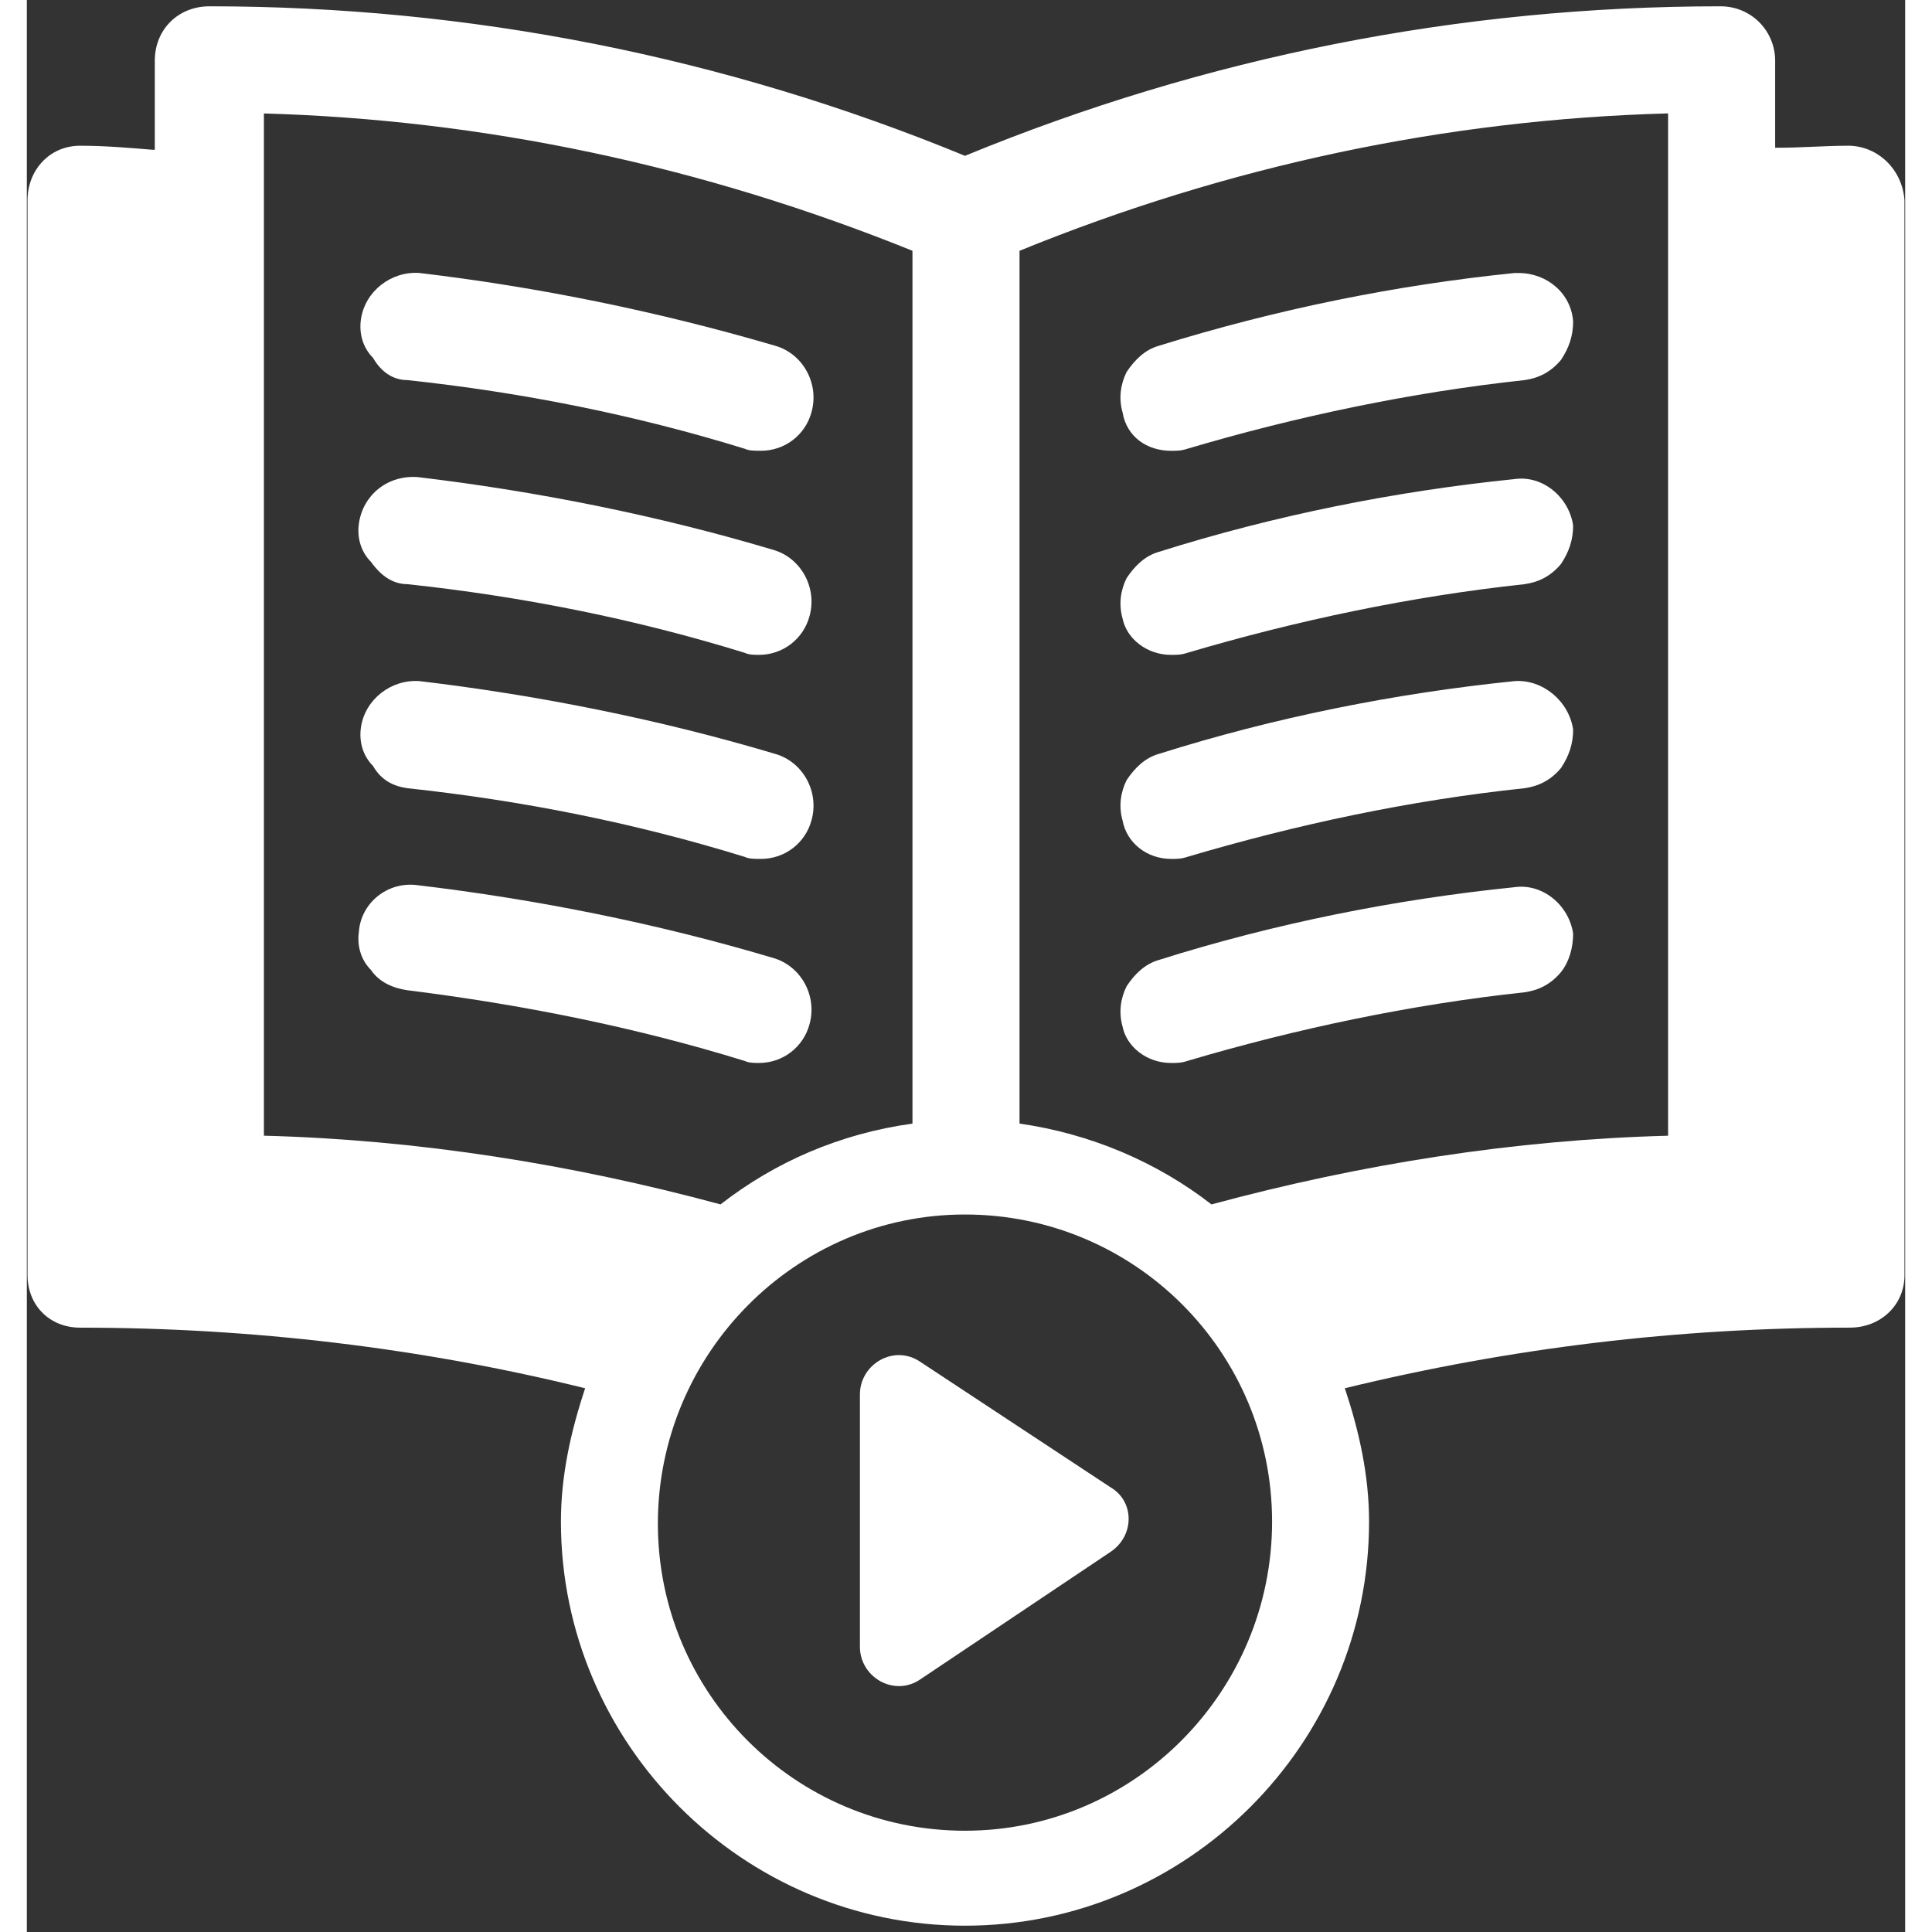 <svg width="30" height="30" viewBox="0 0 70 72" fill="none" xmlns="http://www.w3.org/2000/svg">
<rect x="0" y="0" width="70" height="72" fill="#333333" stroke="none"/>
<path d="M67.866 5.431C67.038 5.431 66.134 5.506 65.23 5.506H65.155V2.268C65.155 1.139 64.252 0.235 63.122 0.235C53.41 0.235 43.922 2.118 34.962 5.807C26.002 2.118 16.515 0.235 6.802 0.235C5.673 0.235 4.769 1.064 4.769 2.268V5.582H4.694C3.791 5.506 2.887 5.431 1.983 5.431C0.854 5.431 0.026 6.334 0.026 7.464V47.52C0.026 48.65 0.854 49.478 1.983 49.478C8.384 49.478 14.708 50.231 20.807 51.737C20.28 53.318 19.904 54.974 19.904 56.706C19.904 64.989 26.68 71.765 34.962 71.765C43.245 71.765 50.021 64.989 50.021 56.706C50.021 54.974 49.645 53.318 49.118 51.736C55.292 50.231 61.541 49.477 67.941 49.477C69.071 49.477 69.975 48.649 69.975 47.52L69.974 7.463C69.899 6.334 68.996 5.43 67.866 5.43L67.866 5.431ZM8.76 4.226C17.043 4.452 25.174 6.183 33.005 9.346V41.873C30.294 42.249 27.885 43.303 25.852 44.884C20.28 43.379 14.558 42.474 8.835 42.324L8.835 4.226L8.76 4.226ZM34.962 68.226C28.638 68.226 23.517 63.106 23.517 56.781C23.517 50.456 28.638 45.261 34.962 45.261C41.287 45.261 46.407 50.381 46.407 56.706C46.407 63.031 41.287 68.226 34.962 68.226ZM61.165 42.325C55.443 42.475 49.72 43.379 44.148 44.885C42.115 43.303 39.63 42.249 36.995 41.873V9.346C44.751 6.183 52.883 4.452 61.165 4.226L61.165 42.325Z" fill="white"/>
<path d="M14.181 14.165C18.398 14.616 22.614 15.444 26.756 16.724C26.906 16.799 27.132 16.799 27.358 16.799C28.261 16.799 29.014 16.197 29.24 15.369C29.541 14.315 28.939 13.185 27.885 12.884C23.518 11.604 19.076 10.701 14.634 10.173C13.58 10.098 12.601 10.851 12.45 11.905C12.375 12.432 12.525 12.959 12.902 13.336C13.203 13.863 13.654 14.165 14.181 14.165Z" fill="white"/>
<path d="M14.181 21.77C18.398 22.221 22.614 23.049 26.755 24.329C26.906 24.405 27.132 24.405 27.283 24.405C28.186 24.405 28.939 23.802 29.165 22.974C29.466 21.92 28.864 20.791 27.81 20.489C23.518 19.209 19.001 18.306 14.558 17.779C13.429 17.703 12.525 18.456 12.375 19.51C12.3 20.038 12.45 20.564 12.827 20.941C13.202 21.469 13.654 21.77 14.181 21.77Z" fill="white"/>
<path d="M14.181 29.374C18.398 29.826 22.614 30.654 26.756 31.934C26.906 32.009 27.132 32.009 27.358 32.009C28.261 32.009 29.014 31.407 29.24 30.578C29.541 29.524 28.939 28.395 27.885 28.094C23.593 26.814 19.076 25.91 14.634 25.383C13.58 25.308 12.601 26.061 12.45 27.115C12.375 27.642 12.525 28.169 12.902 28.545C13.203 29.073 13.654 29.299 14.181 29.374Z" fill="white"/>
<path d="M26.755 39.539C26.906 39.614 27.132 39.614 27.283 39.614C28.186 39.614 28.939 39.011 29.165 38.183C29.466 37.129 28.864 36 27.81 35.699C23.518 34.419 19.001 33.515 14.558 32.988C13.429 32.837 12.45 33.665 12.375 34.72C12.3 35.247 12.45 35.774 12.827 36.15C13.128 36.602 13.655 36.828 14.182 36.903C18.398 37.431 22.614 38.259 26.755 39.539L26.755 39.539Z" fill="white"/>
<path d="M42.642 16.8C42.868 16.8 43.019 16.8 43.245 16.725C47.31 15.52 51.602 14.617 55.819 14.165C56.346 14.09 56.798 13.864 57.174 13.412C57.475 12.96 57.626 12.509 57.626 11.981C57.551 10.927 56.647 10.174 55.593 10.174H55.442C51 10.626 46.557 11.529 42.19 12.885C41.663 13.035 41.287 13.412 40.985 13.864C40.76 14.315 40.684 14.843 40.835 15.369C40.986 16.273 41.739 16.8 42.642 16.8Z" fill="white"/>
<path d="M42.642 24.405C42.868 24.405 43.019 24.405 43.245 24.33C47.31 23.125 51.602 22.221 55.819 21.77C56.346 21.695 56.798 21.469 57.174 21.017C57.475 20.565 57.626 20.113 57.626 19.586C57.475 18.532 56.496 17.704 55.443 17.854C51 18.306 46.482 19.209 42.191 20.565C41.663 20.716 41.288 21.092 40.986 21.544C40.76 21.996 40.685 22.523 40.835 23.05C40.986 23.802 41.739 24.405 42.642 24.405Z" fill="white"/>
<path d="M42.642 32.009C42.868 32.009 43.019 32.009 43.245 31.934C47.31 30.729 51.528 29.826 55.819 29.374C56.346 29.299 56.798 29.073 57.174 28.621C57.475 28.169 57.626 27.718 57.626 27.19C57.475 26.136 56.496 25.308 55.443 25.383C51 25.835 46.482 26.738 42.191 28.094C41.663 28.244 41.288 28.621 40.986 29.073C40.76 29.524 40.685 30.052 40.835 30.578C40.986 31.407 41.739 32.009 42.642 32.009Z" fill="white"/>
<path d="M42.642 39.614C42.868 39.614 43.019 39.614 43.245 39.539C47.31 38.334 51.602 37.431 55.819 36.979C56.346 36.904 56.798 36.678 57.174 36.226C57.475 35.849 57.626 35.322 57.626 34.795C57.475 33.741 56.496 32.913 55.443 33.063C51 33.515 46.482 34.418 42.191 35.774C41.663 35.925 41.288 36.301 40.986 36.753C40.76 37.205 40.685 37.732 40.835 38.259C40.986 39.011 41.739 39.614 42.642 39.614L42.642 39.614Z" fill="white"/>
<path d="M33.306 50.758C32.327 50.08 31.047 50.833 31.047 51.963V61.374C31.047 62.504 32.327 63.257 33.306 62.579L40.384 57.836C41.287 57.233 41.287 55.953 40.384 55.426L33.306 50.758Z" fill="white"/>
</svg>
